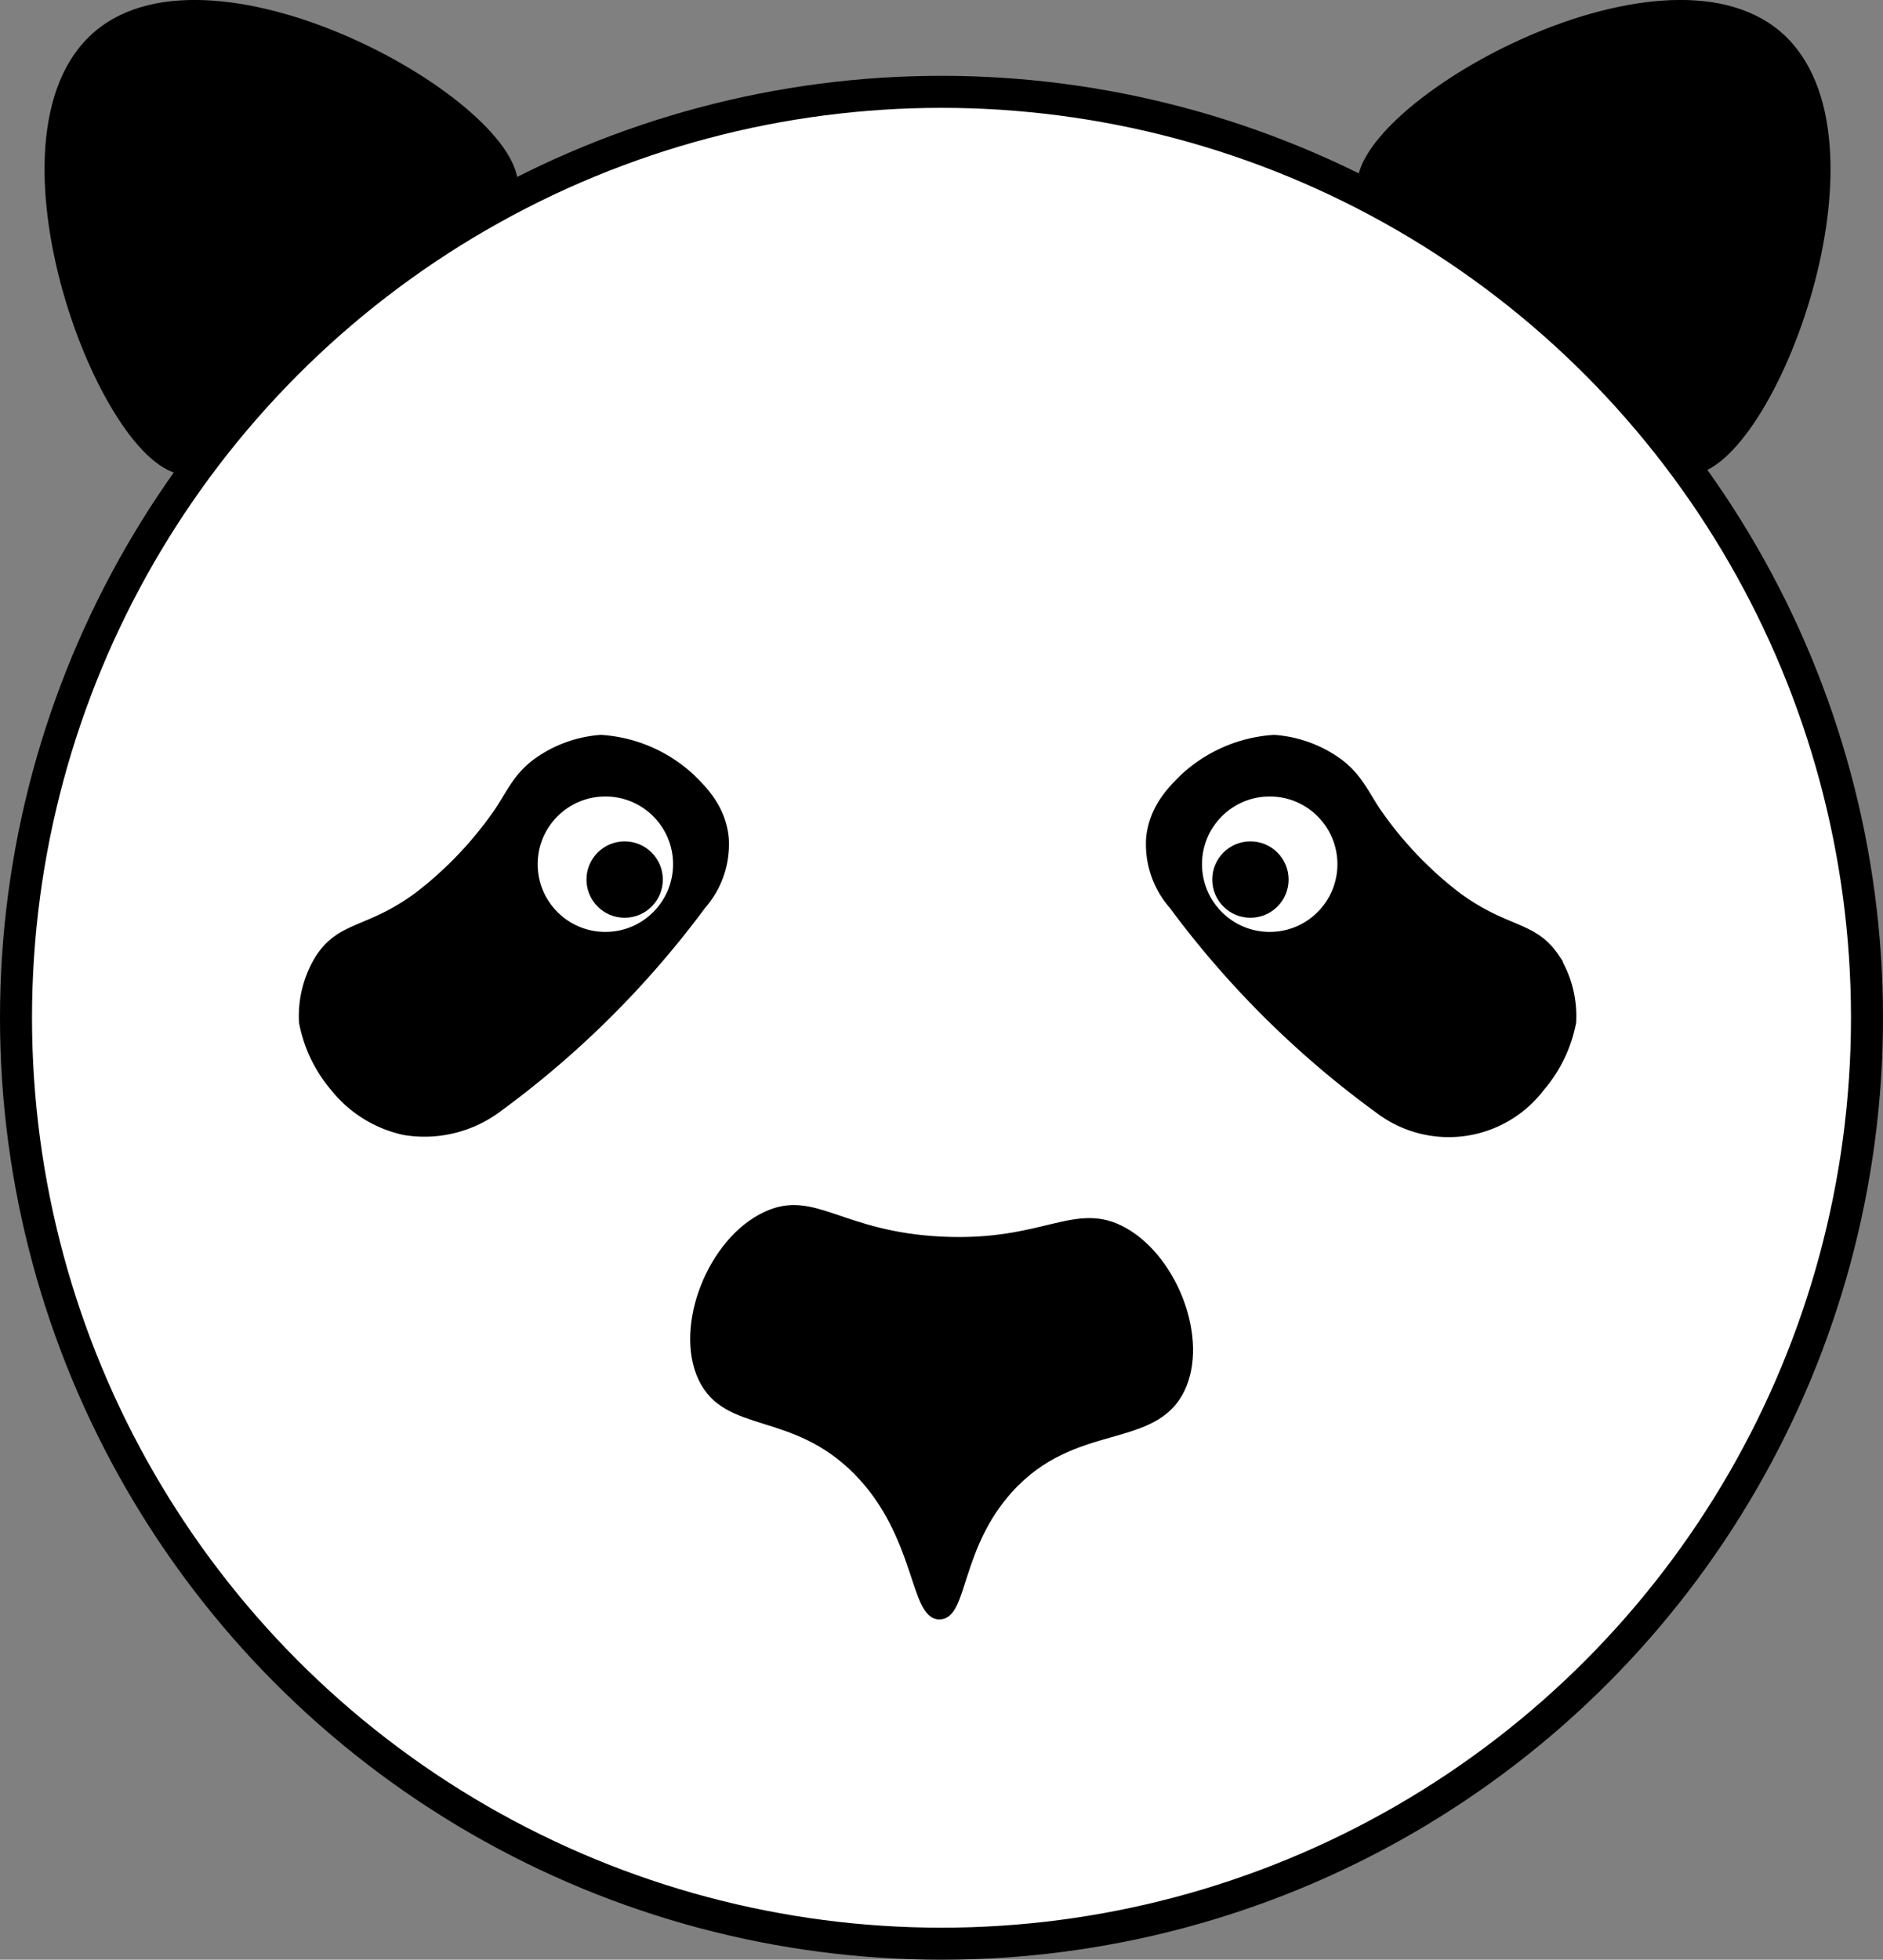 <svg id="Head_Ears" data-name="Head Ears" xmlns="http://www.w3.org/2000/svg" viewBox="0 0 235.28 244.75"><rect x="0" y="0" width="235.28" height="244.75" fill="#808080" stroke="none"/><defs><style>.cls-1,.cls-4{fill:#fff;}.cls-1,.cls-2,.cls-3,.cls-4{stroke:#000;}.cls-1,.cls-3{stroke-miterlimit:10;}.cls-1{stroke-width:4px;}.cls-2,.cls-4{stroke-miterlimit:10;}</style></defs><circle class="cls-1" cx="117.64" cy="127.11" r="115.64"/><path class="cls-2" d="M220.68-1.62c14.8,12.72-1,53.94-11,54.42-4.62.22-5.31-8.33-17.38-19.07C179.07,22,169.08,22.6,168.58,17.55,167.57,7.41,205.9-14.32,220.68-1.62Z" transform="translate(1.5 5.99)"/><path class="cls-2" d="M10.61-1.62c-14.8,12.72,1,53.94,11,54.42C26.24,53,26.93,44.47,39,33.73,52.22,22,62.21,22.6,62.71,17.55,63.72,7.41,25.39-14.32,10.61-1.62Z" transform="translate(1.5 5.99)"/><path class="cls-3" d="M146.05,167.48c-3.43,7.14-13.37,3.6-21.44,12.5-6.52,7.19-5.72,15.74-8.7,15.78-3.24.05-2.52-10.12-10.29-18-8-8.09-16.29-5.07-19.4-11.68-3-6.43,1.19-17.09,8-20.26,6-2.8,9.26,2.51,21.91,3.13,12.92.64,16.75-4.56,22.83-1.13C145.23,151.36,149,161.36,146.05,167.48Z" transform="translate(1.5 5.99)"/><path class="cls-2" d="M191,129.84a14.44,14.44,0,0,1-20.25,2.72,119.13,119.13,0,0,1-25.68-25.46,11.58,11.58,0,0,1-2.86-8.45c.38-3.76,2.76-6.08,4.18-7.48a18.24,18.24,0,0,1,11.3-4.88A15.57,15.57,0,0,1,166,89.4c2.16,1.72,2.88,3.4,4.41,5.77a46.69,46.69,0,0,0,10.08,10.68c6.2,4.6,9.59,3.58,12.38,7.77a13.74,13.74,0,0,1,2.07,8.06A17.63,17.63,0,0,1,191,129.84Z" transform="translate(1.5 5.99)"/><circle class="cls-4" cx="158.65" cy="107.93" r="8.96"/><circle class="cls-2" cx="156.24" cy="109.85" r="4.27"/><path class="cls-2" d="M40.27,129.84A15.34,15.34,0,0,0,49,135.26a15.33,15.33,0,0,0,11.53-2.7A119.48,119.48,0,0,0,73.63,121.5,119.51,119.51,0,0,0,86.2,107.1a11.58,11.58,0,0,0,2.86-8.45c-.38-3.76-2.76-6.08-4.18-7.48a18.24,18.24,0,0,0-11.3-4.88A15.57,15.57,0,0,0,65.3,89.4c-2.17,1.72-2.88,3.4-4.41,5.77a46.69,46.69,0,0,1-10.08,10.68c-6.2,4.6-9.59,3.58-12.38,7.77a13.74,13.74,0,0,0-2.07,8.06A17.63,17.63,0,0,0,40.27,129.84Z" transform="translate(1.5 5.99)"/><circle class="cls-4" cx="75.64" cy="107.93" r="8.96"/><circle class="cls-2" cx="78.05" cy="109.85" r="4.27"/></svg>